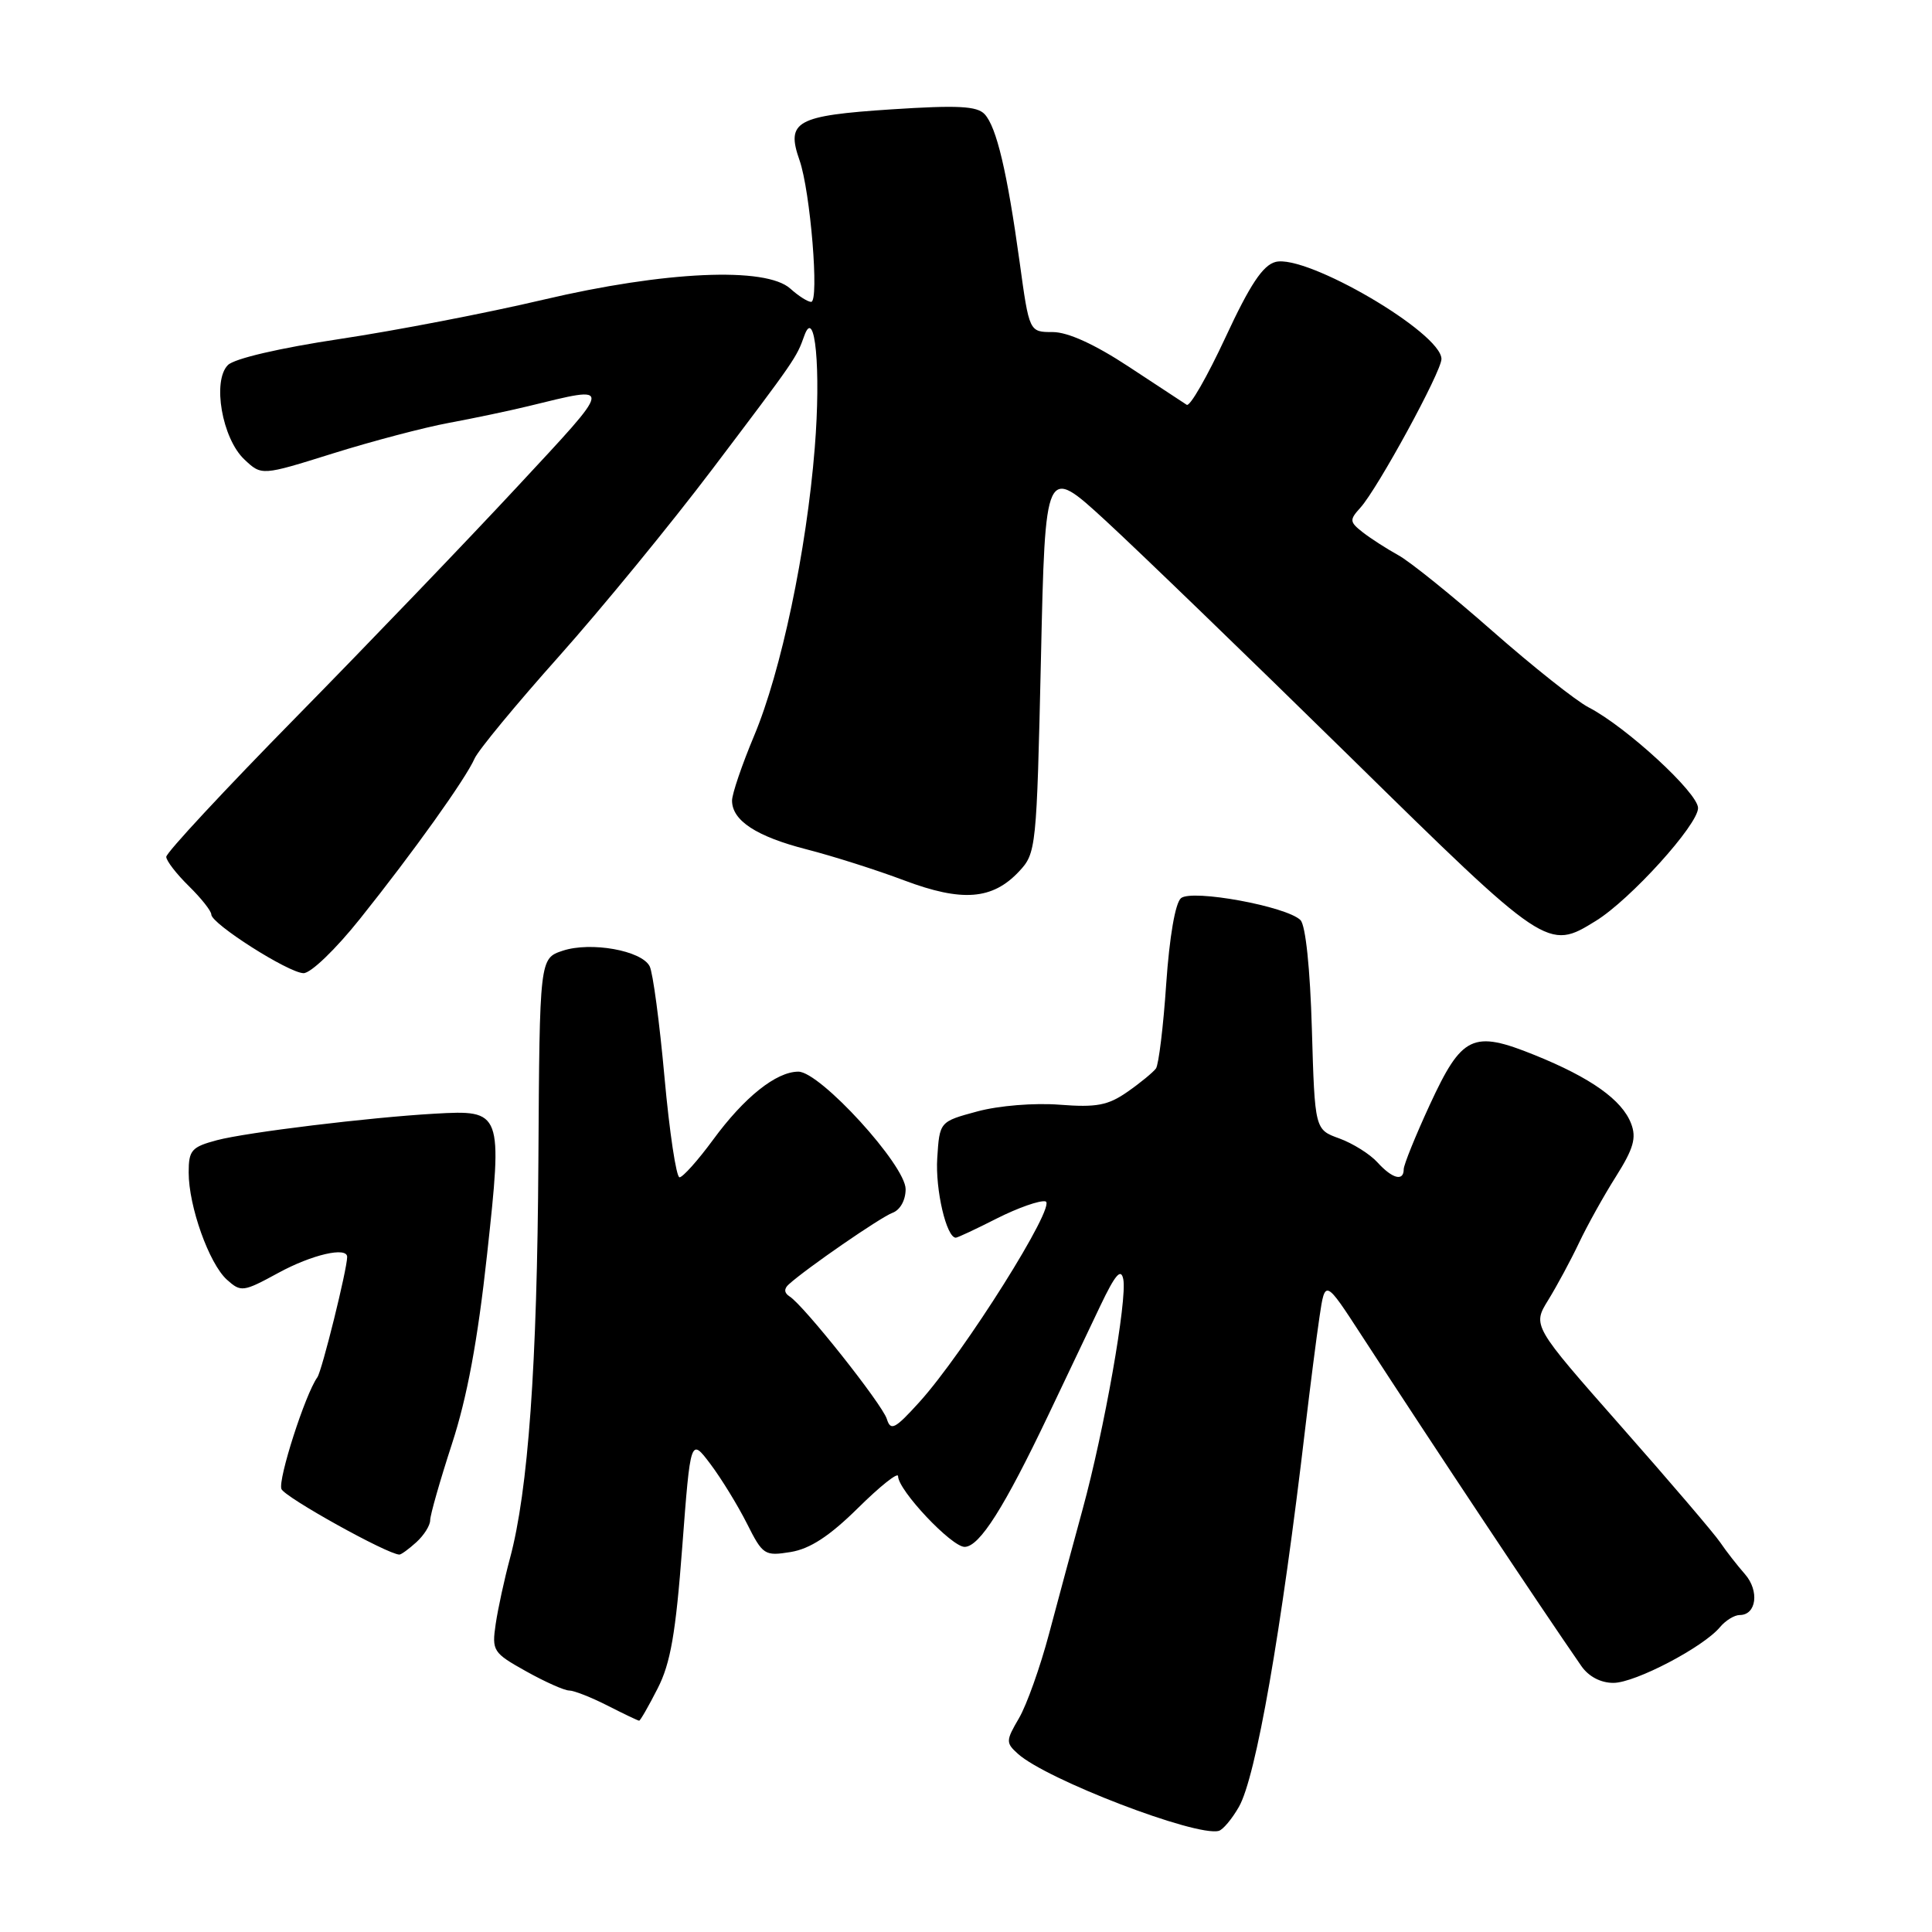 <?xml version="1.0" encoding="UTF-8" standalone="no"?>
<!DOCTYPE svg PUBLIC "-//W3C//DTD SVG 1.1//EN" "http://www.w3.org/Graphics/SVG/1.1/DTD/svg11.dtd" >
<svg xmlns="http://www.w3.org/2000/svg" xmlns:xlink="http://www.w3.org/1999/xlink" version="1.1" viewBox="0 0 256 256">
 <g >
 <path fill="currentColor"
d=" M 164.16 239.42 C 166.42 235.49 169.78 216.28 172.98 189.00 C 173.60 183.78 174.43 177.25 174.84 174.50 C 175.58 169.50 175.58 169.50 180.45 177.00 C 190.46 192.40 203.88 212.58 209.53 220.75 C 210.50 222.15 212.11 223.00 213.80 222.99 C 216.68 222.98 225.72 218.25 227.92 215.59 C 228.65 214.72 229.82 214.00 230.52 214.00 C 232.74 214.00 233.15 210.80 231.22 208.59 C 230.21 207.44 228.73 205.55 227.94 204.38 C 227.15 203.21 221.22 196.27 214.77 188.96 C 203.05 175.66 203.05 175.66 205.15 172.26 C 206.30 170.39 208.14 166.98 209.23 164.68 C 210.32 162.38 212.52 158.42 214.13 155.88 C 216.45 152.20 216.86 150.77 216.13 148.88 C 214.93 145.74 210.78 142.80 203.35 139.80 C 195.14 136.48 193.72 137.16 189.44 146.42 C 187.55 150.52 186.00 154.35 186.00 154.93 C 186.00 156.59 184.49 156.19 182.51 154.01 C 181.52 152.92 179.25 151.50 177.47 150.85 C 174.22 149.68 174.22 149.68 173.83 136.36 C 173.60 128.36 173.00 122.60 172.32 121.92 C 170.50 120.10 157.95 117.80 156.49 119.01 C 155.73 119.64 154.96 124.13 154.53 130.35 C 154.15 136.02 153.53 141.07 153.17 141.58 C 152.80 142.08 151.11 143.48 149.40 144.67 C 146.82 146.47 145.30 146.76 140.40 146.38 C 137.05 146.12 132.34 146.50 129.50 147.27 C 124.50 148.62 124.50 148.62 124.19 153.46 C 123.92 157.64 125.41 164.00 126.65 164.00 C 126.88 164.00 129.34 162.85 132.11 161.44 C 134.89 160.04 137.78 159.02 138.53 159.19 C 140.13 159.55 127.73 179.27 121.80 185.81 C 118.58 189.36 118.02 189.65 117.51 188.02 C 116.88 186.04 106.53 172.99 104.63 171.79 C 103.90 171.33 103.86 170.77 104.51 170.19 C 106.86 168.06 116.65 161.31 118.25 160.71 C 119.28 160.33 120.00 159.03 120.00 157.57 C 120.00 154.41 108.67 142.00 105.79 142.00 C 102.86 142.00 98.62 145.38 94.49 151.02 C 92.48 153.76 90.47 156.00 90.04 156.00 C 89.61 156.00 88.71 150.04 88.05 142.75 C 87.39 135.46 86.51 128.84 86.08 128.03 C 85.00 125.94 78.29 124.75 74.58 125.97 C 71.50 126.99 71.50 126.99 71.34 153.75 C 71.18 180.96 69.99 197.51 67.57 206.50 C 66.83 209.25 65.98 213.17 65.68 215.20 C 65.16 218.75 65.33 219.01 69.70 221.45 C 72.20 222.85 74.78 224.00 75.41 224.00 C 76.05 224.00 78.34 224.90 80.50 226.00 C 82.66 227.10 84.54 228.00 84.69 228.00 C 84.84 228.00 85.94 226.09 87.13 223.75 C 88.85 220.41 89.54 216.41 90.40 205.00 C 91.50 190.50 91.50 190.50 94.14 194.00 C 95.59 195.93 97.76 199.47 98.97 201.87 C 101.07 206.05 101.31 206.21 104.77 205.65 C 107.33 205.23 109.91 203.55 113.69 199.82 C 116.61 196.93 119.00 195.03 119.00 195.60 C 119.00 197.46 126.11 205.00 127.83 204.97 C 129.80 204.93 133.06 199.78 138.93 187.46 C 141.27 182.53 144.37 176.03 145.81 173.00 C 147.78 168.87 148.54 168.00 148.84 169.50 C 149.38 172.19 146.32 189.51 143.45 200.00 C 142.17 204.68 140.17 212.10 139.00 216.50 C 137.83 220.90 136.04 225.93 135.02 227.67 C 133.27 230.66 133.26 230.93 134.88 232.39 C 138.64 235.79 158.46 243.40 161.49 242.60 C 162.04 242.46 163.24 241.03 164.16 239.42 Z  M 55.17 204.35 C 56.18 203.43 57.00 202.13 57.00 201.44 C 57.00 200.75 58.30 196.20 59.88 191.34 C 61.90 185.16 63.30 177.60 64.54 166.22 C 66.61 147.21 66.56 147.06 57.58 147.57 C 48.96 148.06 32.69 150.04 28.75 151.08 C 25.38 151.98 25.00 152.41 25.00 155.36 C 25.00 159.85 27.70 167.42 30.06 169.56 C 31.93 171.24 32.21 171.21 36.89 168.66 C 41.33 166.24 46.00 165.16 46.00 166.55 C 46.00 168.17 42.66 181.65 42.05 182.50 C 40.45 184.72 36.81 196.05 37.29 197.30 C 37.70 198.38 51.33 205.96 52.92 205.99 C 53.15 206.00 54.17 205.26 55.17 204.35 Z  M 47.70 121.75 C 54.79 112.88 61.71 103.19 62.89 100.50 C 63.38 99.40 68.39 93.33 74.04 87.00 C 79.68 80.67 88.85 69.49 94.40 62.15 C 105.42 47.58 105.53 47.42 106.57 44.50 C 108.00 40.47 108.80 48.93 107.96 59.33 C 106.87 73.01 103.50 88.98 99.93 97.48 C 98.32 101.32 97.00 105.19 97.00 106.08 C 97.00 108.73 100.22 110.84 106.90 112.55 C 110.37 113.44 116.19 115.29 119.82 116.66 C 127.48 119.54 131.50 119.23 135.02 115.48 C 137.30 113.05 137.36 112.47 137.93 87.32 C 138.50 61.64 138.50 61.64 146.50 68.99 C 150.90 73.04 165.42 87.07 178.77 100.17 C 204.97 125.90 205.08 125.97 211.46 122.02 C 216.02 119.21 225.00 109.29 225.00 107.07 C 225.00 105.06 215.46 96.29 210.50 93.73 C 208.85 92.88 203.12 88.33 197.77 83.63 C 192.42 78.92 186.80 74.39 185.27 73.56 C 183.75 72.72 181.64 71.36 180.58 70.54 C 178.81 69.15 178.79 68.89 180.26 67.27 C 182.55 64.74 191.00 49.24 191.00 47.57 C 191.00 44.10 173.11 33.64 169.01 34.71 C 167.33 35.15 165.62 37.73 162.38 44.71 C 159.97 49.89 157.67 53.91 157.25 53.64 C 156.84 53.38 153.37 51.10 149.55 48.58 C 145.05 45.62 141.50 44.00 139.49 44.00 C 136.38 44.00 136.38 44.00 135.11 34.75 C 133.46 22.80 132.05 16.83 130.47 15.13 C 129.46 14.05 126.91 13.92 118.13 14.49 C 105.48 15.32 104.13 16.07 105.94 21.23 C 107.38 25.33 108.58 40.00 107.48 40.00 C 107.03 40.00 105.79 39.21 104.73 38.25 C 101.49 35.32 88.11 35.92 72.00 39.71 C 64.58 41.46 52.46 43.80 45.07 44.91 C 37.09 46.11 31.06 47.51 30.20 48.37 C 28.10 50.47 29.43 58.11 32.38 60.88 C 34.67 63.04 34.67 63.04 44.09 60.09 C 49.26 58.47 56.20 56.64 59.50 56.03 C 62.80 55.42 67.53 54.42 70.00 53.82 C 81.38 51.05 81.44 50.61 68.46 64.58 C 61.88 71.66 48.74 85.35 39.25 95.01 C 29.76 104.67 22.01 113.00 22.03 113.54 C 22.04 114.07 23.39 115.81 25.03 117.42 C 26.66 119.02 28.00 120.71 28.00 121.18 C 28.00 122.40 38.19 128.89 40.21 128.95 C 41.16 128.98 44.46 125.81 47.70 121.75 Z "/>
</g>
</svg>